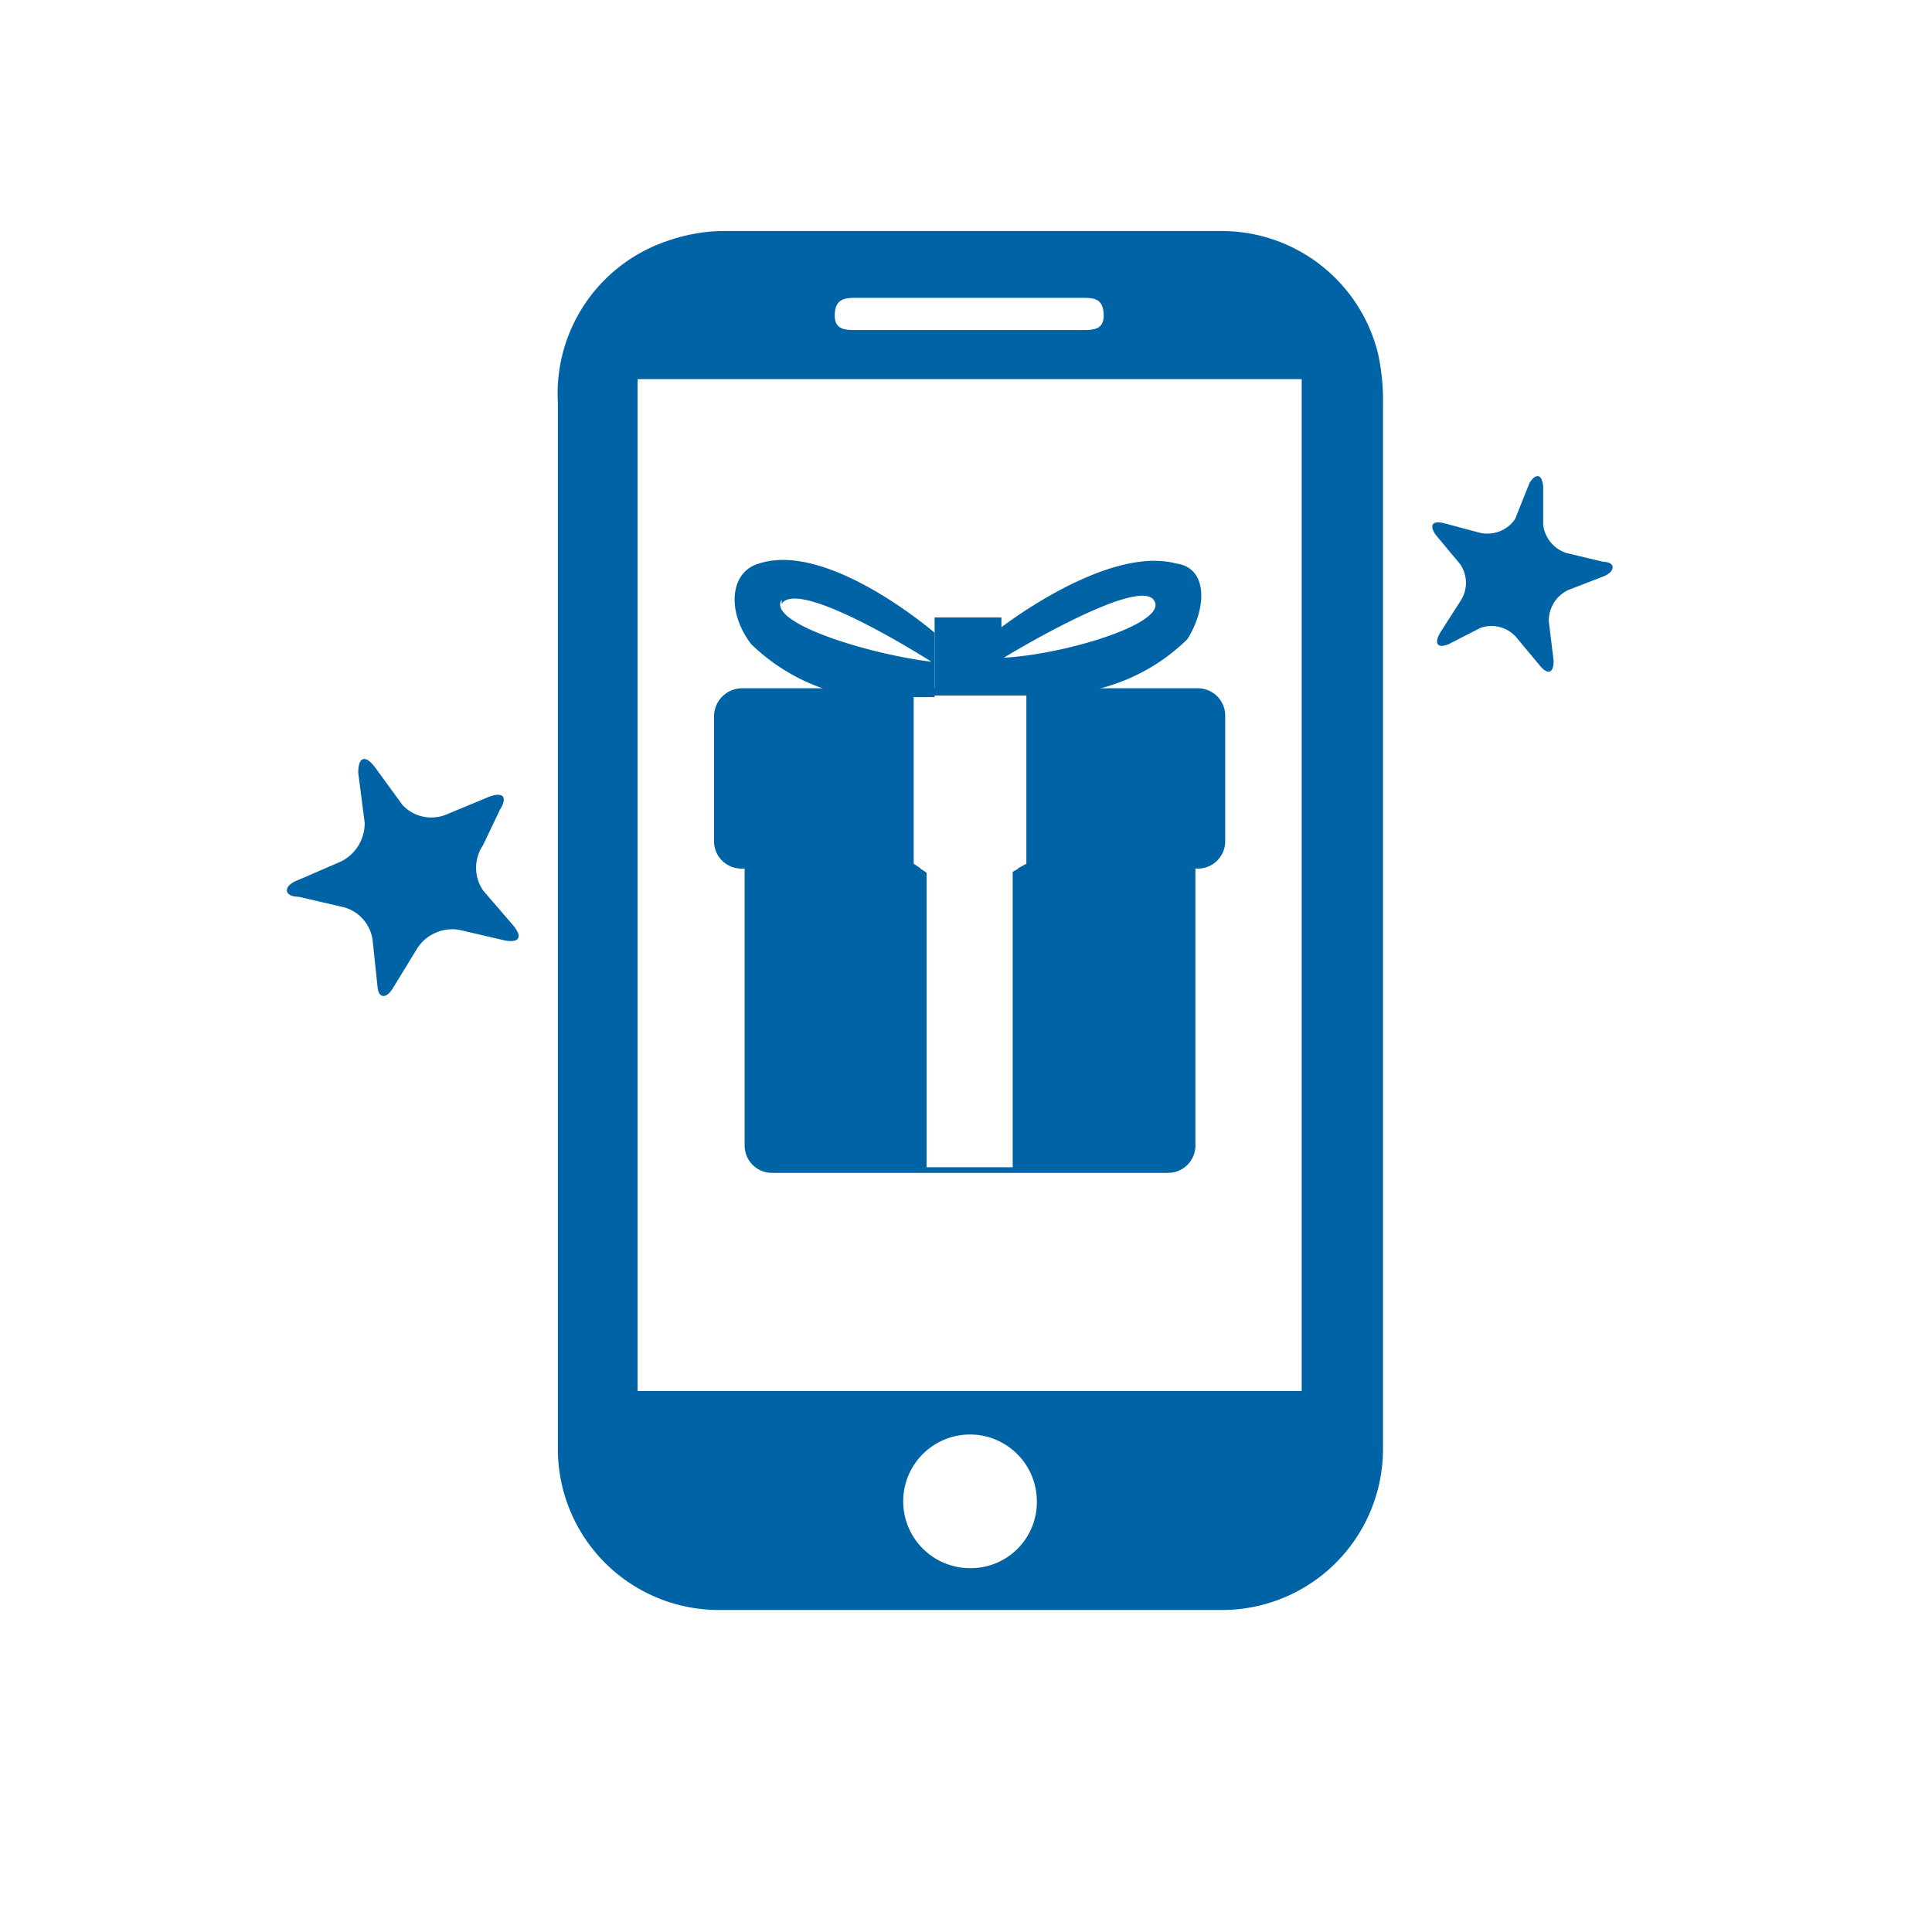 <svg id="Layout" xmlns="http://www.w3.org/2000/svg" viewBox="0 0 24 24">
    <defs>
        <style>.cls-1{fill:#0063a5;}.cls-2{fill:none;stroke:#d6cfc7;stroke-miterlimit:10;stroke-width:0.55px;}</style>
    </defs>
    <path class="cls-1" d="M19.3,8.21c0,.15-.07.18-.17.06l-.3-.36a.41.41,0,0,0-.44-.11L18,8c-.14.06-.19,0-.11-.14l.25-.39a.41.41,0,0,0,0-.46l-.3-.36c-.09-.12-.05-.19.1-.15l.45.12a.42.42,0,0,0,.43-.17L19,6c.08-.13.16-.11.17.05l0,.47a.42.42,0,0,0,.29.35l.46.11c.15,0,.15.12,0,.18l-.44.17a.42.42,0,0,0-.24.39Z"/>
    <path class="cls-1" d="M6.37,11.49c.13.15.08.23-.11.19l-.56-.13a.52.52,0,0,0-.51.22l-.3.49c-.09.16-.19.14-.2,0l-.06-.57a.49.49,0,0,0-.36-.42l-.56-.13c-.19,0-.2-.14,0-.21l.53-.23a.53.53,0,0,0,.29-.48L4.45,9.6c0-.19.08-.23.2-.08L5,10a.49.49,0,0,0,.54.12l.53-.22c.18-.07.24,0,.14.16L6,10.5a.5.5,0,0,0,0,.56Z"/>
    <path class="cls-1" d="M17.18,11.47V18a2,2,0,0,1-2,2c-2.09,0-4.17,0-6.25,0a2,2,0,0,1-2-2c0-.4,0-.8,0-1.21V5a2,2,0,0,1,1.34-2,2.21,2.21,0,0,1,.67-.13q3.12,0,6.23,0a2,2,0,0,1,1.95,1.53,2.78,2.78,0,0,1,.06.64Q17.18,8.22,17.18,11.47ZM7.92,4.71V17.28h8.25V4.71Zm4.13,14.77a.82.82,0,0,0,.83-.83.83.83,0,1,0-1.66,0A.83.83,0,0,0,12.05,19.48Zm0-15.78h-1.4c-.14,0-.27,0-.28.2s.13.2.27.2c.93,0,1.87,0,2.8,0,.14,0,.28,0,.27-.2s-.13-.2-.28-.2Z"/>
    <path class="cls-1" d="M14.61,7c-.86-.23-2.18.8-2.18.8v.8h1a2.4,2.4,0,0,0,1.32-.66C15,7.54,15,7.05,14.61,7ZM12.47,8.17s1.64-1,1.86-.72S13.24,8.13,12.47,8.17Z"/>
    <path class="cls-1" d="M14.88,8.55H9.21a.35.35,0,0,0-.34.34v1.57a.34.34,0,0,0,.34.33h2.23l-.09-.06V8.64h1.4v2.09l-.11.06h2.24a.34.34,0,0,0,.34-.33V8.89A.34.34,0,0,0,14.88,8.55Z"/>
    <path class="cls-1" d="M12.72,10.75l-.14.08V14.5H11.51V10.84l-.14-.09H9.25v3.48a.34.34,0,0,0,.34.34h4.92a.34.34,0,0,0,.34-.34V10.75Z"/>
    <rect class="cls-1" x="11.61" y="7.67" width="0.83" height="0.9"/>
    <path class="cls-1" d="M9.43,7c-.36.1-.41.59-.1,1a2.42,2.42,0,0,0,1.33.66h.95v-.8S10.29,6.72,9.43,7Zm.28.5c.22-.33,1.86.72,1.86.72C10.81,8.13,9.52,7.74,9.71,7.45Z"/>
</svg>
